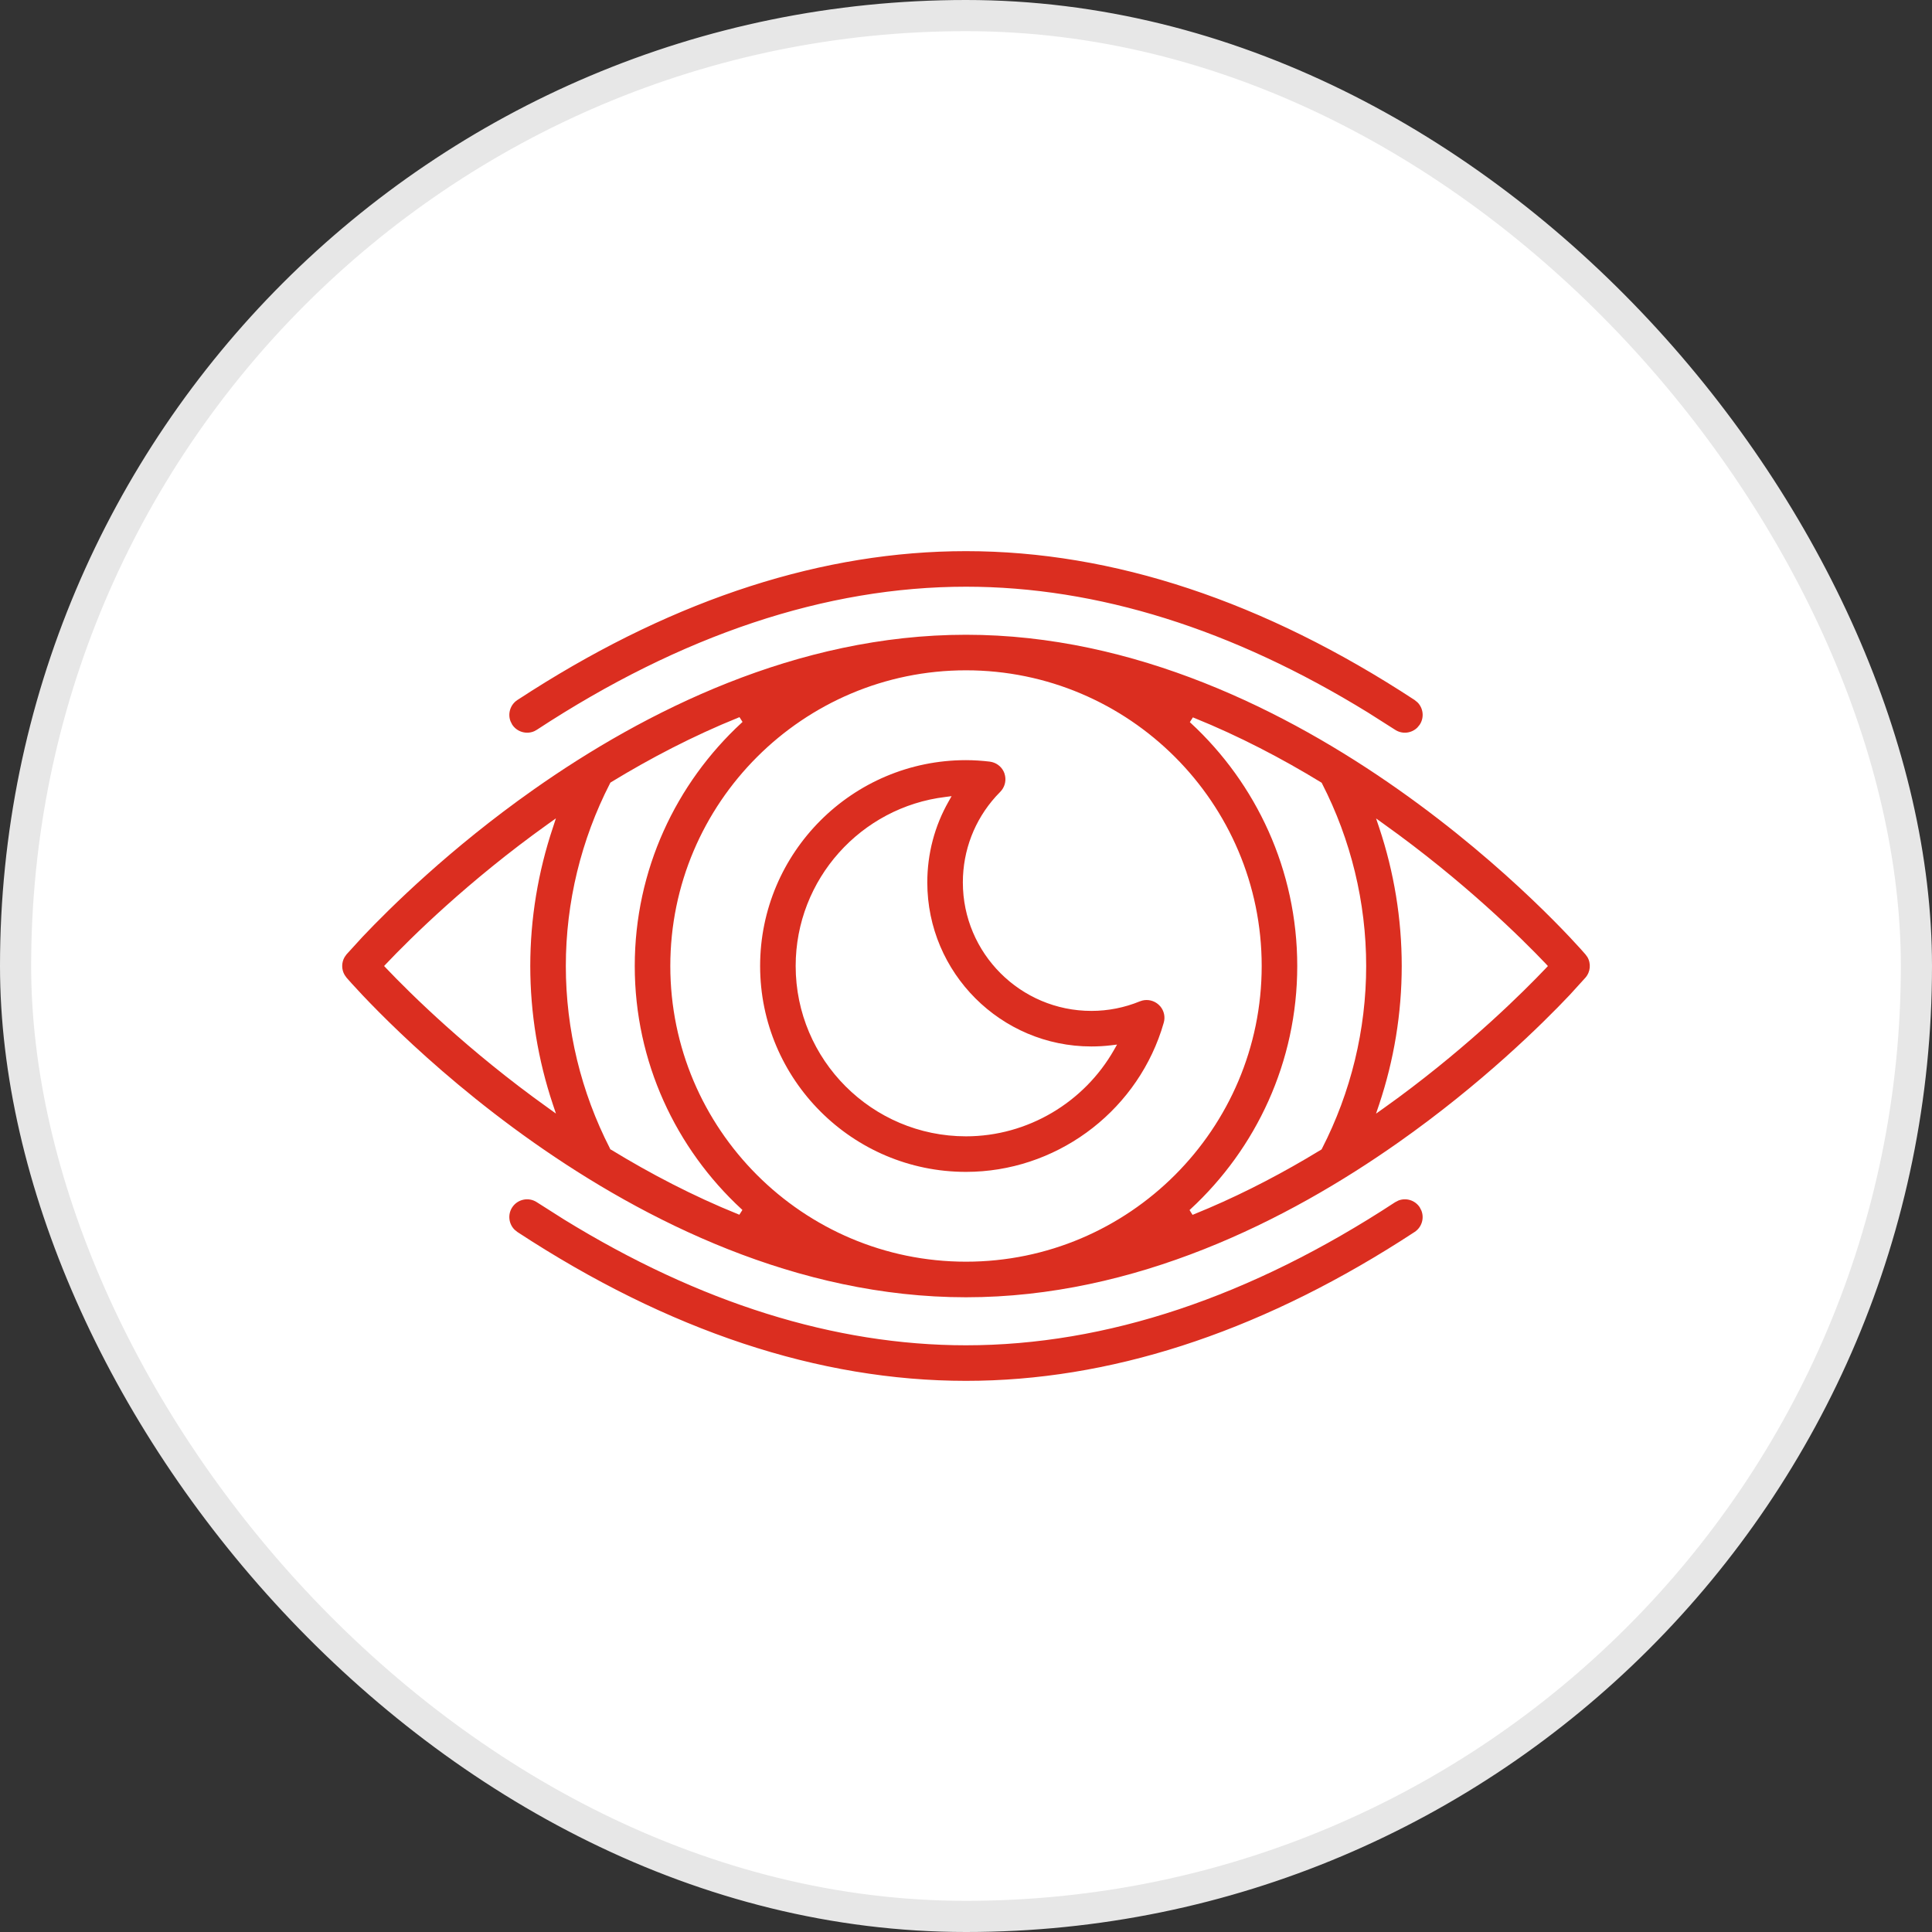<svg width="62" height="62" viewBox="0 0 62 62" fill="none" xmlns="http://www.w3.org/2000/svg">
<rect x="0" y="0" width="62" height="62" fill="#333333" stroke="none"/>
<rect x="0.5" y="0.5" width="61" height="61" rx="30.5" fill="white"/>
<rect x="0.5" y="0.5" width="61" height="61" rx="30.5" stroke="#E7E7E7"/>
<path d="M31 41.681C36.447 41.681 41.334 39.218 44.908 36.701C47.589 34.813 49.528 32.896 50.406 31.968L50.917 31.406C51.094 31.202 51.116 30.912 50.984 30.686L50.917 30.595C50.737 30.386 48.482 27.816 44.908 25.299C41.334 22.781 36.446 20.32 31 20.32C25.554 20.32 20.666 22.781 17.092 25.299C14.412 27.187 12.473 29.105 11.595 30.033L11.082 30.595L11.017 30.686C10.903 30.88 10.903 31.121 11.017 31.314L11.082 31.406C11.263 31.615 13.519 34.184 17.092 36.701C20.666 39.218 25.554 41.681 31 41.681ZM31 40.439C25.796 40.439 21.561 36.205 21.561 31C21.561 25.795 25.796 21.561 31 21.561C36.205 21.561 40.439 25.795 40.439 31C40.439 36.205 36.205 40.439 31 40.439ZM23.707 38.92C22.252 38.331 20.885 37.615 19.636 36.852L19.624 36.846L19.619 36.833C18.697 35.036 18.208 33.034 18.208 31C18.208 28.963 18.698 26.96 19.62 25.163L19.627 25.15L19.639 25.142C20.888 24.38 22.255 23.665 23.711 23.076L23.764 23.159C21.65 25.112 20.32 27.902 20.32 31C20.32 34.096 21.648 36.884 23.76 38.837L23.707 38.92ZM38.29 38.924L38.238 38.841C40.352 36.888 41.68 34.097 41.68 31C41.68 27.907 40.357 25.118 38.248 23.166L38.301 23.083C39.754 23.671 41.117 24.386 42.364 25.147L42.376 25.155L42.382 25.168C43.303 26.964 43.792 28.965 43.792 31C43.792 33.037 43.302 35.041 42.379 36.838L42.373 36.85L42.362 36.857L41.887 37.141C40.769 37.797 39.564 38.409 38.29 38.924ZM17.619 35.514C15.053 33.682 13.203 31.85 12.427 31.034L12.395 31L12.427 30.966C13.203 30.148 15.052 28.314 17.619 26.481L17.745 26.391L17.697 26.538C17.218 27.969 16.967 29.476 16.967 31C16.967 32.522 17.217 34.028 17.695 35.458L17.744 35.604L17.619 35.514ZM44.304 35.463C44.783 34.032 45.033 32.524 45.033 31C45.033 29.478 44.784 27.971 44.306 26.542L44.257 26.396L44.382 26.486C46.948 28.318 48.797 30.149 49.574 30.966L49.606 31.001L49.574 31.035C48.846 31.801 47.175 33.461 44.854 35.176L44.38 35.519L44.255 35.608L44.304 35.463Z" fill="#DB2E20" stroke="white" stroke-width="0.1"/>
<path d="M30.999 37.657C33.859 37.657 36.417 35.795 37.313 33.097L37.394 32.833C37.452 32.633 37.405 32.419 37.273 32.263L37.212 32.201C37.057 32.062 36.844 32.011 36.646 32.06L36.563 32.087C36.071 32.289 35.552 32.391 35.023 32.391C32.777 32.391 30.949 30.564 30.949 28.318C30.949 27.302 31.319 26.342 31.996 25.592L32.135 25.446C32.281 25.298 32.343 25.089 32.303 24.888L32.281 24.802C32.212 24.606 32.05 24.46 31.852 24.408L31.765 24.391C31.513 24.362 31.258 24.344 30.999 24.344C27.328 24.344 24.343 27.33 24.343 31C24.343 34.671 27.329 37.657 30.999 37.657ZM30.999 36.416C28.013 36.415 25.584 33.986 25.584 31C25.584 28.235 27.667 25.948 30.346 25.625L30.445 25.612L30.396 25.699C29.947 26.489 29.708 27.385 29.708 28.318C29.708 31.248 32.093 33.632 35.023 33.632C35.236 33.632 35.447 33.62 35.656 33.595L35.755 33.583L35.706 33.669C34.759 35.332 32.967 36.416 30.999 36.416Z" fill="#DB2E20" stroke="white" stroke-width="0.1"/>
<path d="M30.999 44.363C35.578 44.363 40.276 42.852 44.97 39.87L45.424 39.577C45.675 39.412 45.767 39.097 45.66 38.829L45.603 38.717C45.438 38.466 45.123 38.374 44.855 38.481L44.743 38.539C40.108 41.578 35.483 43.122 30.999 43.122C26.796 43.121 22.469 41.765 18.125 39.091L17.256 38.539C16.97 38.351 16.584 38.431 16.396 38.717C16.232 38.968 16.273 39.294 16.478 39.498L16.575 39.577C21.42 42.753 26.273 44.363 30.999 44.363Z" fill="#DB2E20" stroke="white" stroke-width="0.1"/>
<path d="M44.743 23.461C44.994 23.626 45.32 23.585 45.523 23.38L45.603 23.283V23.282C45.767 23.031 45.727 22.705 45.522 22.502L45.424 22.422C40.579 19.246 35.726 17.637 31 17.637C26.422 17.637 21.724 19.148 17.03 22.13L16.575 22.423C16.325 22.588 16.232 22.903 16.339 23.171L16.396 23.283C16.516 23.465 16.715 23.563 16.917 23.563C17.005 23.563 17.093 23.545 17.176 23.506L17.256 23.461C21.891 20.422 26.516 18.878 31 18.878C35.204 18.878 39.53 20.235 43.874 22.909L44.743 23.461Z" fill="#DB2E20" stroke="white" stroke-width="0.1"/>
</svg>
